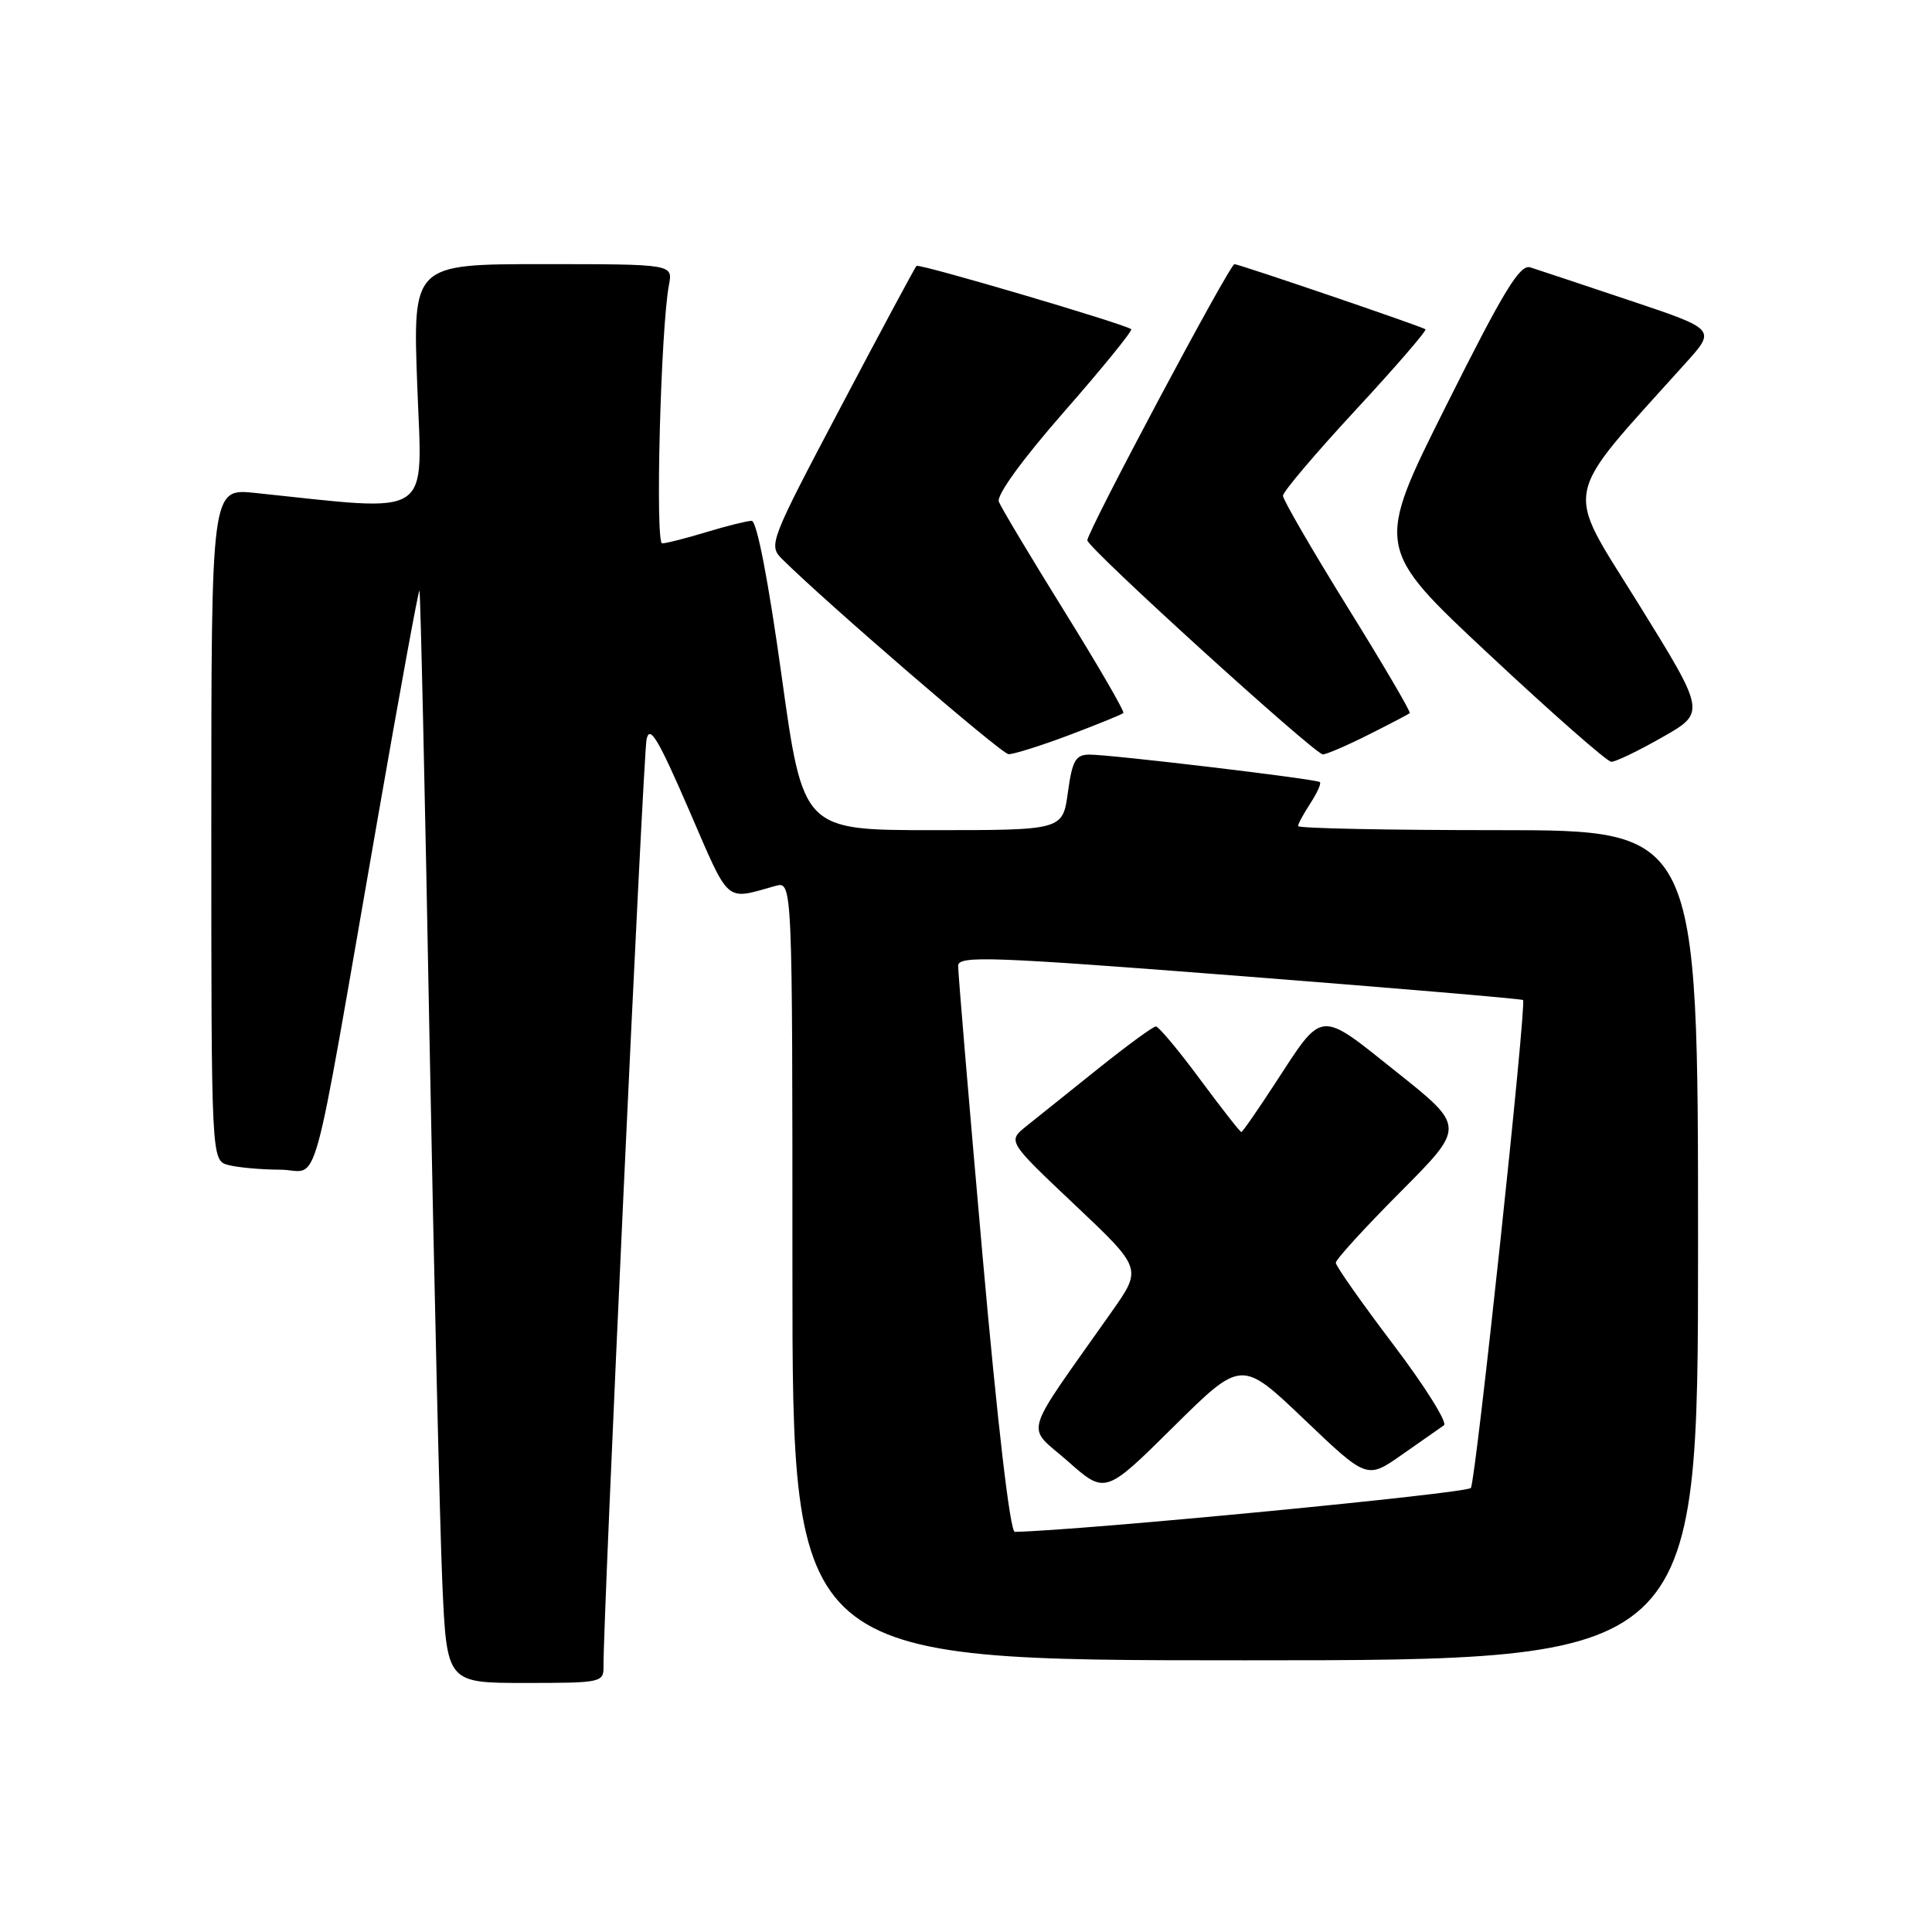 <?xml version="1.0" encoding="UTF-8" standalone="no"?>
<!DOCTYPE svg PUBLIC "-//W3C//DTD SVG 1.1//EN" "http://www.w3.org/Graphics/SVG/1.1/DTD/svg11.dtd" >
<svg xmlns="http://www.w3.org/2000/svg" xmlns:xlink="http://www.w3.org/1999/xlink" version="1.1" viewBox="0 0 256 256">
 <g >
 <path fill="currentColor"
d=" M 79.97 220.75 C 79.89 215.01 85.22 100.21 85.67 98.00 C 86.07 95.99 87.18 97.82 91.29 107.31 C 96.78 119.98 95.97 119.27 102.75 117.39 C 105.00 116.77 105.00 116.77 105.00 168.38 C 105.00 220.00 105.00 220.00 165.00 220.00 C 225.00 220.00 225.00 220.00 225.00 165.00 C 225.00 110.00 225.00 110.00 198.50 110.00 C 183.93 110.00 172.00 109.76 172.00 109.46 C 172.00 109.17 172.74 107.81 173.64 106.43 C 174.53 105.06 175.10 103.80 174.89 103.63 C 174.38 103.22 147.12 99.97 144.34 99.99 C 142.52 100.00 142.08 100.77 141.50 105.00 C 140.81 110.00 140.81 110.00 123.61 110.00 C 106.41 110.00 106.41 110.00 103.56 89.50 C 101.81 76.91 100.28 69.00 99.60 69.01 C 99.00 69.02 96.29 69.69 93.59 70.51 C 90.89 71.33 88.26 72.00 87.74 72.00 C 86.80 72.00 87.55 43.46 88.64 37.75 C 89.16 35.00 89.16 35.00 71.93 35.00 C 54.69 35.00 54.69 35.00 55.29 51.14 C 55.95 68.97 57.71 67.81 33.75 65.31 C 28.00 64.72 28.00 64.72 28.00 109.24 C 28.00 153.77 28.00 153.77 30.25 154.37 C 31.49 154.70 34.59 154.98 37.14 154.99 C 42.50 155.00 40.93 160.67 50.08 108.26 C 52.98 91.63 55.45 78.13 55.58 78.26 C 55.71 78.39 56.31 105.05 56.91 137.50 C 57.52 169.95 58.29 202.46 58.61 209.75 C 59.20 223.00 59.20 223.00 69.60 223.00 C 79.73 223.00 80.00 222.94 79.97 220.75 Z  M 220.26 97.69 C 226.03 94.41 226.03 94.41 217.09 79.98 C 207.21 64.04 206.70 66.65 223.39 48.07 C 227.38 43.64 227.38 43.64 215.94 39.81 C 209.65 37.70 203.73 35.73 202.78 35.43 C 201.39 34.99 199.27 38.47 191.63 53.74 C 182.19 72.59 182.19 72.59 197.35 86.75 C 205.68 94.54 212.95 100.93 213.50 100.94 C 214.05 100.96 217.09 99.50 220.26 97.69 Z  M 141.63 97.42 C 145.41 95.99 148.66 94.67 148.85 94.48 C 149.04 94.29 145.53 88.23 141.05 81.02 C 136.57 73.80 132.65 67.26 132.35 66.48 C 132.02 65.62 135.47 60.87 141.05 54.50 C 146.13 48.70 150.11 43.80 149.89 43.62 C 149.07 42.94 121.78 34.89 121.44 35.23 C 121.24 35.43 116.73 43.83 111.42 53.90 C 101.99 71.77 101.80 72.25 103.63 74.07 C 109.37 79.78 132.67 99.88 133.63 99.93 C 134.25 99.97 137.85 98.84 141.63 97.42 Z  M 181.28 97.38 C 184.15 95.94 186.64 94.64 186.80 94.49 C 186.97 94.35 183.26 88.02 178.55 80.44 C 173.85 72.85 170.00 66.22 170.00 65.69 C 170.00 65.16 174.33 60.05 179.63 54.33 C 184.93 48.61 189.09 43.79 188.88 43.63 C 188.43 43.27 164.17 35.00 163.57 35.00 C 162.94 35.00 143.99 70.58 144.08 71.60 C 144.16 72.66 174.14 99.89 175.28 99.96 C 175.71 99.98 178.41 98.82 181.28 97.38 Z  M 130.18 166.25 C 128.39 146.04 126.94 128.81 126.96 127.96 C 127.00 126.60 131.31 126.76 164.25 129.32 C 184.74 130.92 201.64 132.35 201.81 132.51 C 202.31 132.96 195.56 196.09 194.90 197.16 C 194.46 197.87 143.25 202.80 134.47 202.98 C 133.84 202.99 132.18 188.71 130.18 166.25 Z  M 172.81 188.07 C 181.13 196.01 181.13 196.01 185.77 192.75 C 188.32 190.96 190.82 189.21 191.33 188.86 C 191.83 188.52 188.82 183.70 184.62 178.16 C 180.43 172.63 177.00 167.75 177.00 167.32 C 177.00 166.89 180.86 162.66 185.58 157.92 C 194.16 149.30 194.16 149.30 185.06 142.05 C 174.66 133.75 175.39 133.69 168.96 143.55 C 166.65 147.10 164.64 150.00 164.48 150.00 C 164.32 150.00 161.85 146.85 159.00 143.00 C 156.15 139.15 153.52 136.00 153.16 136.01 C 152.79 136.01 149.35 138.53 145.50 141.61 C 141.65 144.70 137.38 148.12 136.00 149.22 C 133.50 151.22 133.50 151.22 142.42 159.65 C 151.34 168.08 151.34 168.08 147.32 173.79 C 135.23 190.96 135.90 188.69 141.48 193.61 C 146.45 198.01 146.45 198.01 155.48 189.07 C 164.50 180.14 164.50 180.14 172.81 188.07 Z "/>
</g>
</svg>